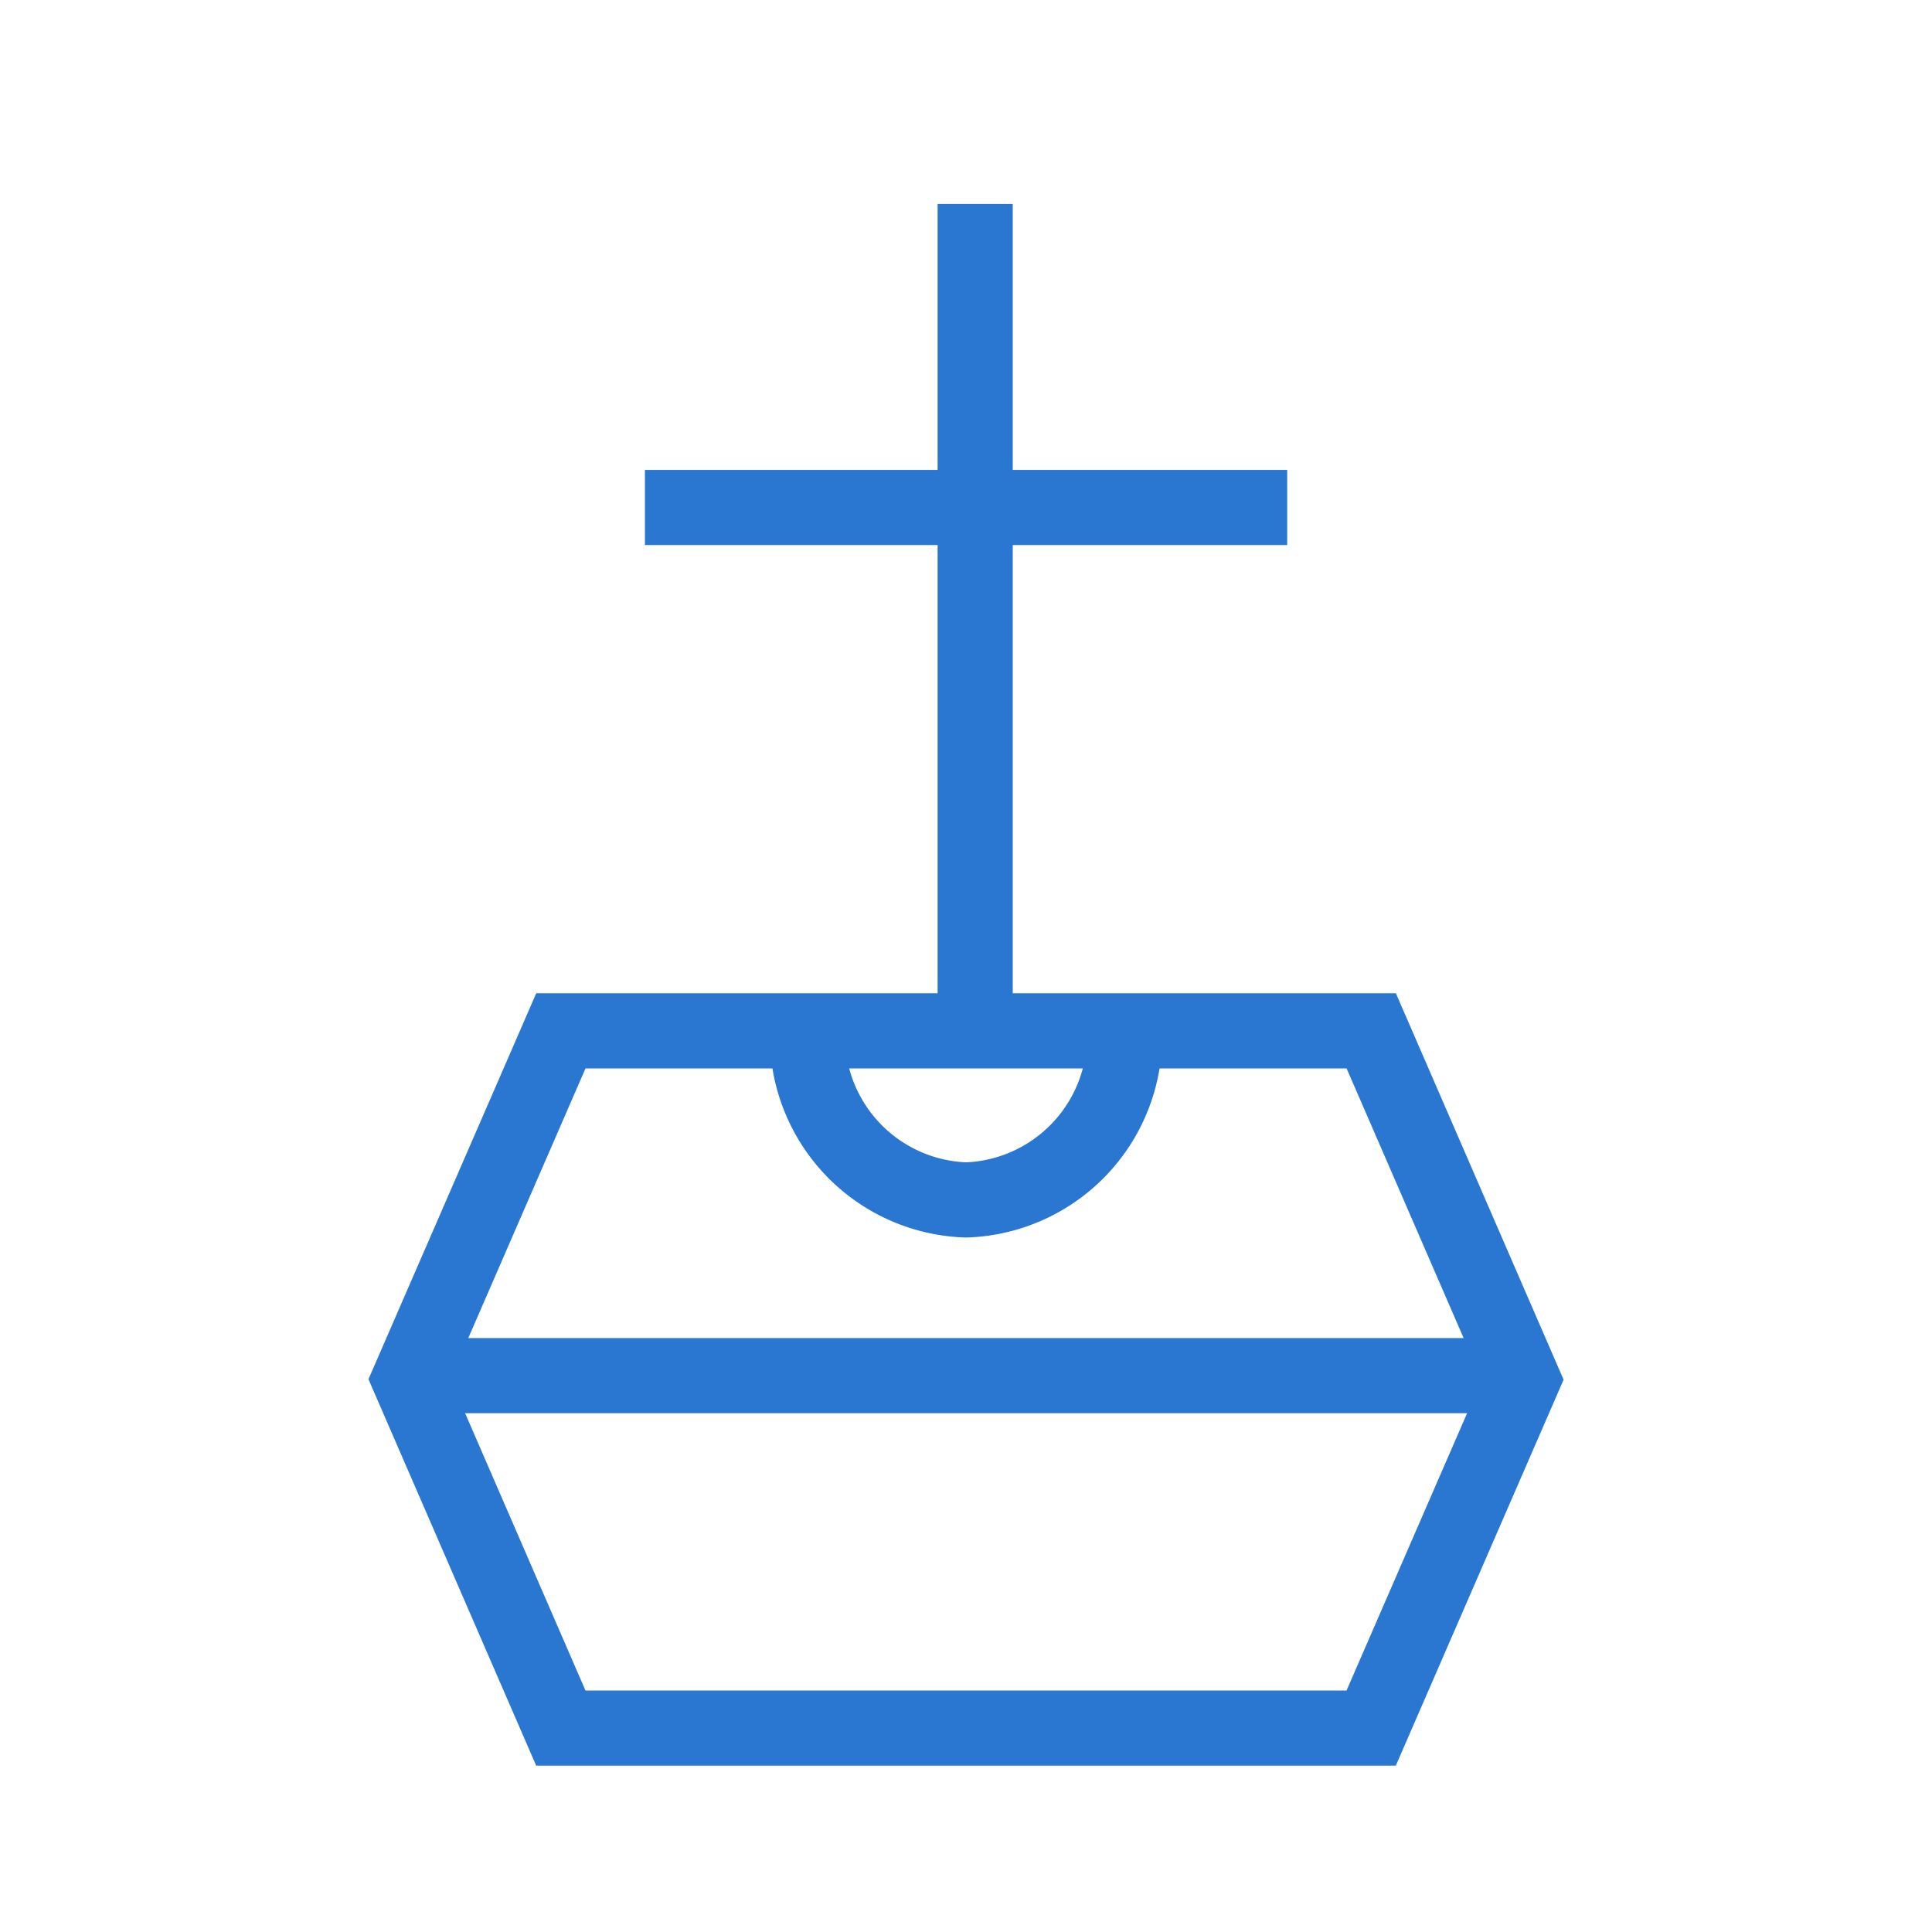 <svg id="zp-smrt" xmlns="http://www.w3.org/2000/svg" width="36" height="36" viewBox="0 0 36 36">
  <rect id="Rectangle_139" data-name="Rectangle 139" width="36" height="36" fill="none"/>
  <path id="Path_291" data-name="Path 291" d="M18.171,3.8V18.725" fill="none" stroke="#2a77d1" stroke-miterlimit="10" stroke-width="1.4"/>
  <line id="Line_10" data-name="Line 10" x1="11.968" transform="translate(12.017 9.456)" fill="none" stroke="#2a77d1" stroke-miterlimit="10" stroke-width="1.4"/>
  <path id="Path_292" data-name="Path 292" d="M7.784,25.633H28.217" fill="none" stroke="#2a77d1" stroke-miterlimit="10" stroke-width="1.4"/>
  <path id="Path_293" data-name="Path 293" d="M20.954,19.208A3.057,3.057,0,0,1,18,22.359a3.057,3.057,0,0,1-2.954-3.151" fill="none" stroke="#2a77d1" stroke-miterlimit="10" stroke-width="1.4"/>
  <path id="Path_294" data-name="Path 294" d="M10.451,19.208h15.1l2.821,6.5L25.55,32.2h-15.1l-2.821-6.5Z" fill="none" stroke="#2a77d1" stroke-miterlimit="10" stroke-width="1.4"/>
</svg>
